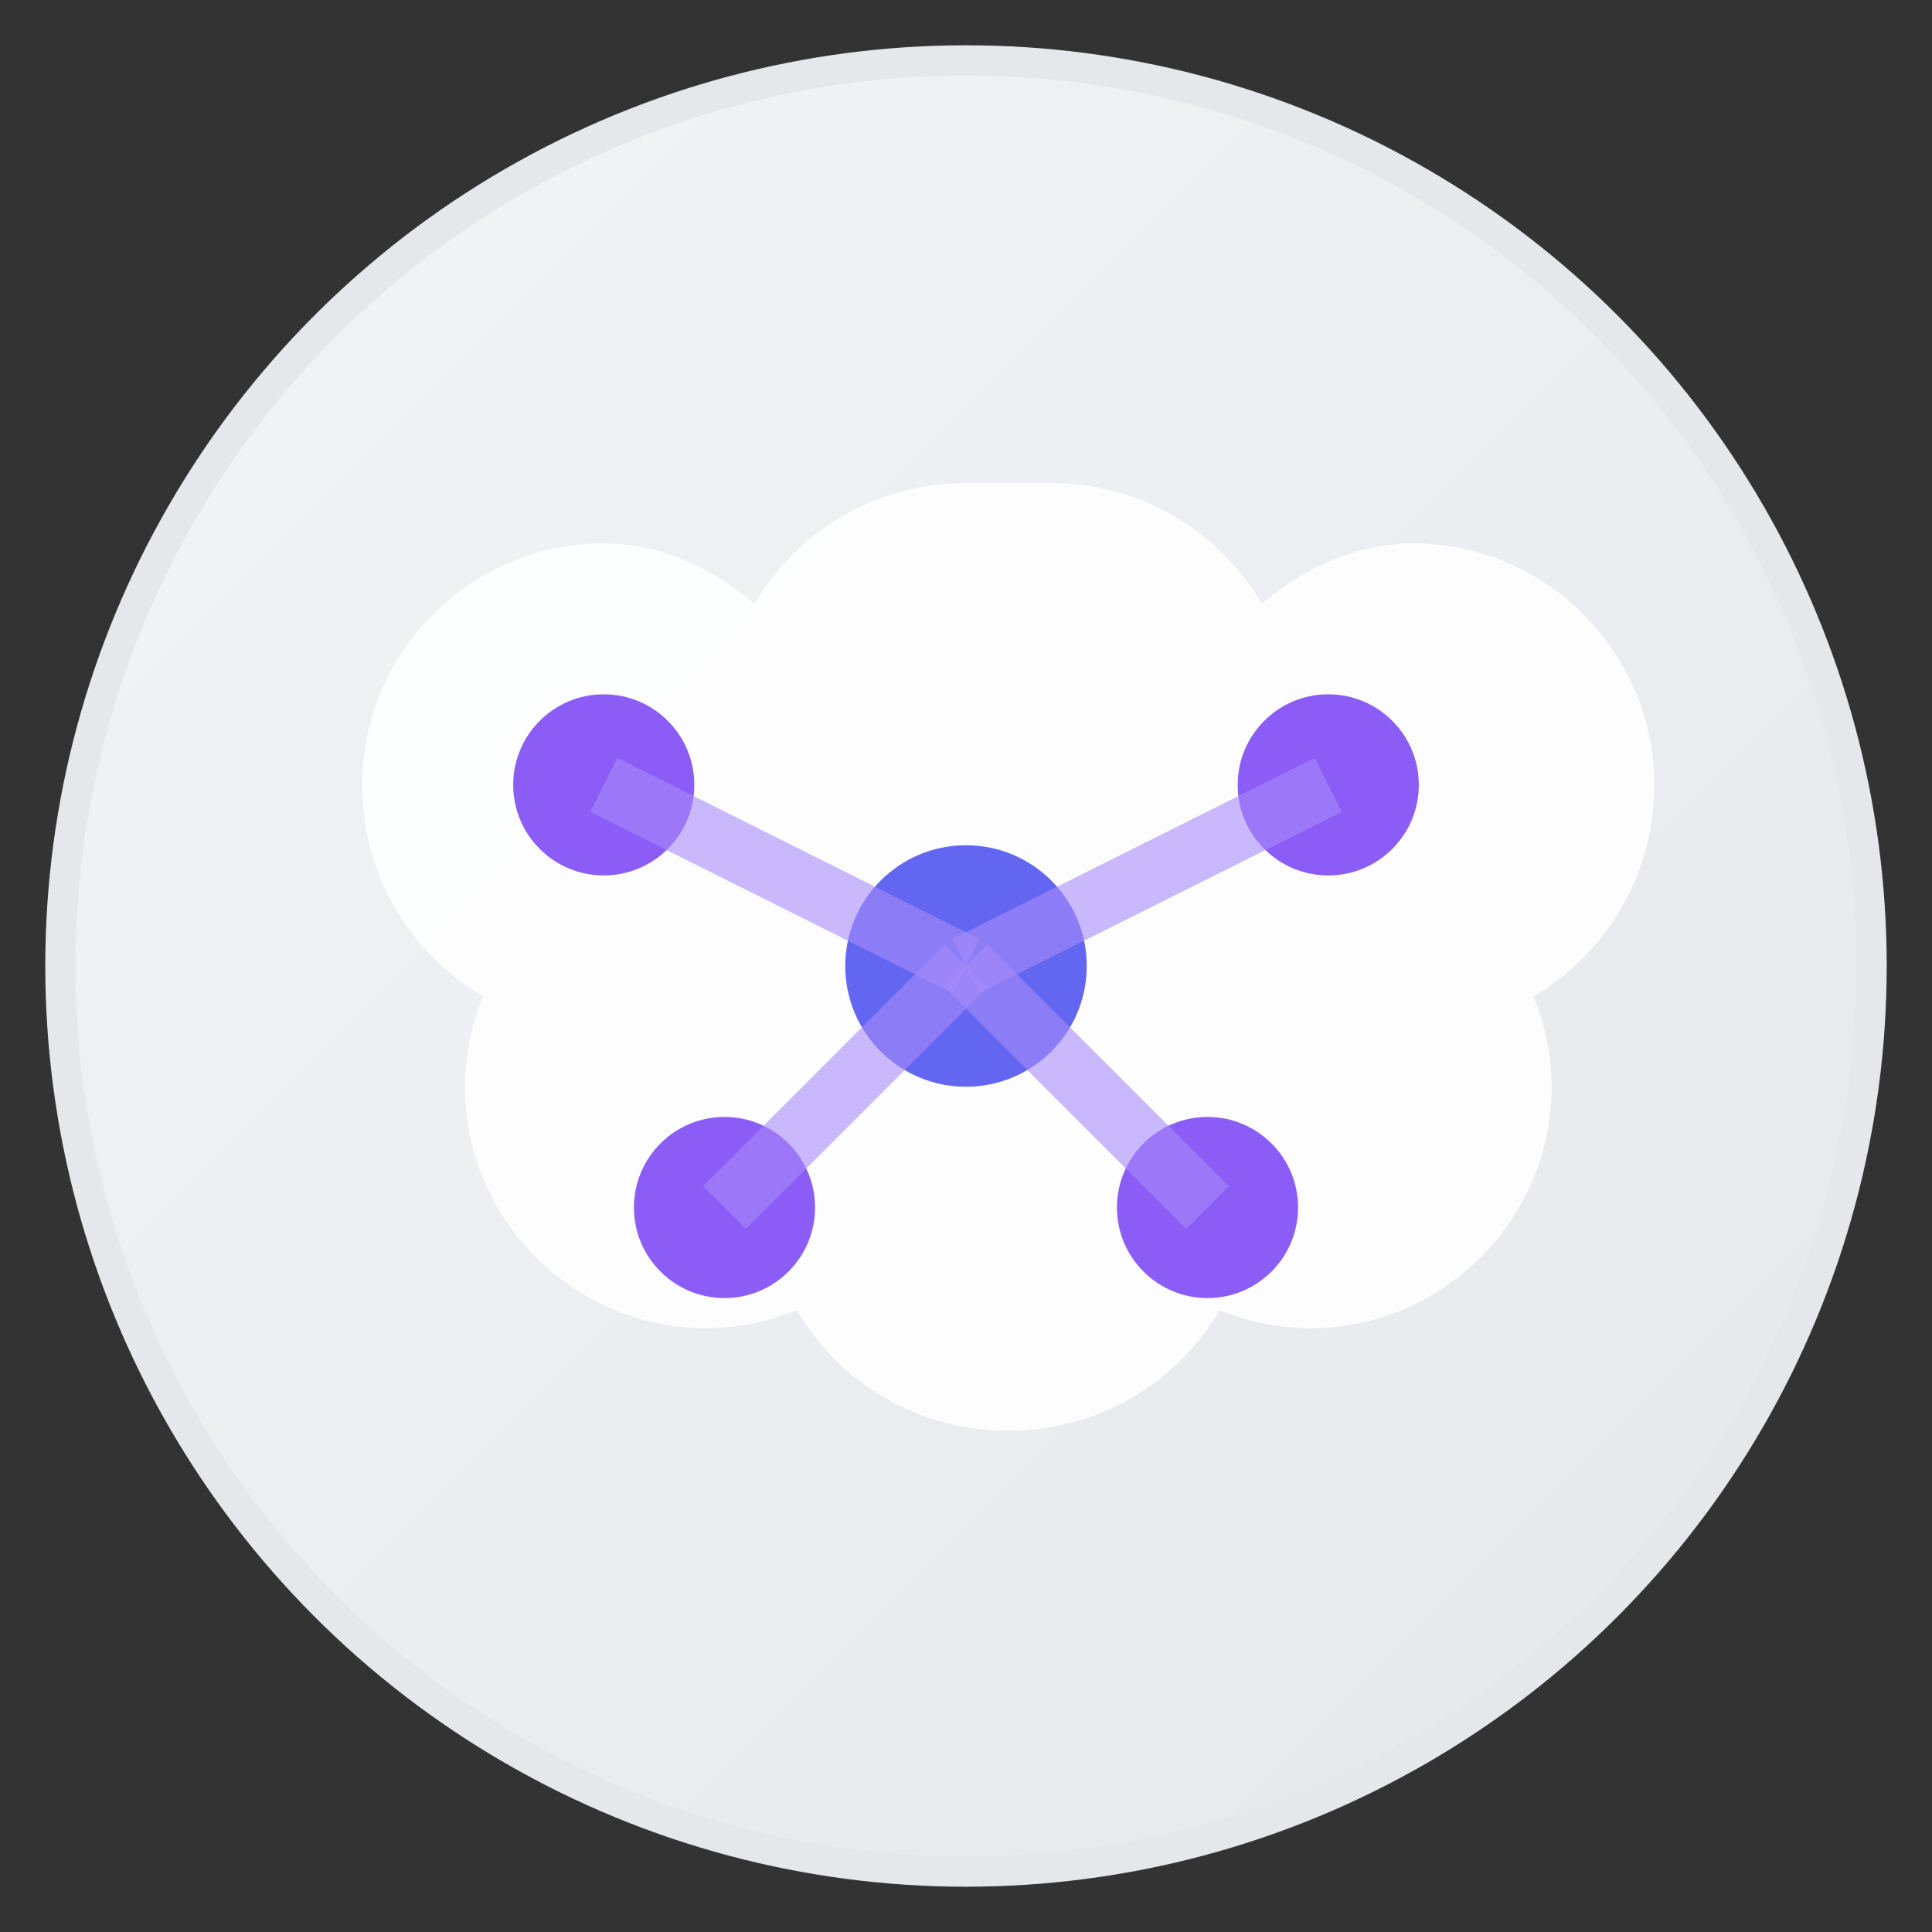 <svg xmlns="http://www.w3.org/2000/svg" viewBox="0 0 32 32" fill="none">
  <rect x="0" y="0" width="32" height="32" fill="#333333" stroke="none"/>
  <!-- Background circle -->
  <circle cx="16" cy="16" r="15" fill="url(#gradient)" stroke="#e5e7eb" stroke-width="0.5"/>
  
  <!-- Central brain/thought symbol -->
  <path d="M16 8c-1.5 0-2.8 0.8-3.5 2c-0.7-0.6-1.6-1-2.5-1c-2.2 0-4 1.8-4 4c0 1.5 0.8 2.8 2 3.5c-0.2 0.5-0.3 1-0.3 1.5c0 2.2 1.8 4 4 4c0.5 0 1-0.1 1.5-0.3c0.7 1.2 2 2 3.5 2s2.8-0.8 3.5-2c0.5 0.2 1 0.3 1.5 0.3c2.2 0 4-1.8 4-4c0-0.5-0.1-1-0.3-1.5c1.2-0.7 2-2 2-3.5c0-2.2-1.8-4-4-4c-0.9 0-1.8 0.4-2.5 1c-0.7-1.2-2-2-3.5-2z" fill="#ffffff" opacity="0.9"/>
  
  <!-- Connection nodes -->
  <circle cx="16" cy="16" r="2" fill="#6366f1"/>
  <circle cx="10" cy="13" r="1.5" fill="#8b5cf6"/>
  <circle cx="22" cy="13" r="1.5" fill="#8b5cf6"/>
  <circle cx="12" cy="20" r="1.5" fill="#8b5cf6"/>
  <circle cx="20" cy="20" r="1.5" fill="#8b5cf6"/>
  
  <!-- Connecting lines -->
  <line x1="16" y1="16" x2="10" y2="13" stroke="#a78bfa" stroke-width="1" opacity="0.6"/>
  <line x1="16" y1="16" x2="22" y2="13" stroke="#a78bfa" stroke-width="1" opacity="0.6"/>
  <line x1="16" y1="16" x2="12" y2="20" stroke="#a78bfa" stroke-width="1" opacity="0.6"/>
  <line x1="16" y1="16" x2="20" y2="20" stroke="#a78bfa" stroke-width="1" opacity="0.6"/>
  
  <!-- Gradient definition -->
  <defs>
    <linearGradient id="gradient" x1="0%" y1="0%" x2="100%" y2="100%">
      <stop offset="0%" style="stop-color:#f3f4f6;stop-opacity:1" />
      <stop offset="100%" style="stop-color:#e5e7eb;stop-opacity:1" />
    </linearGradient>
  </defs>
</svg>